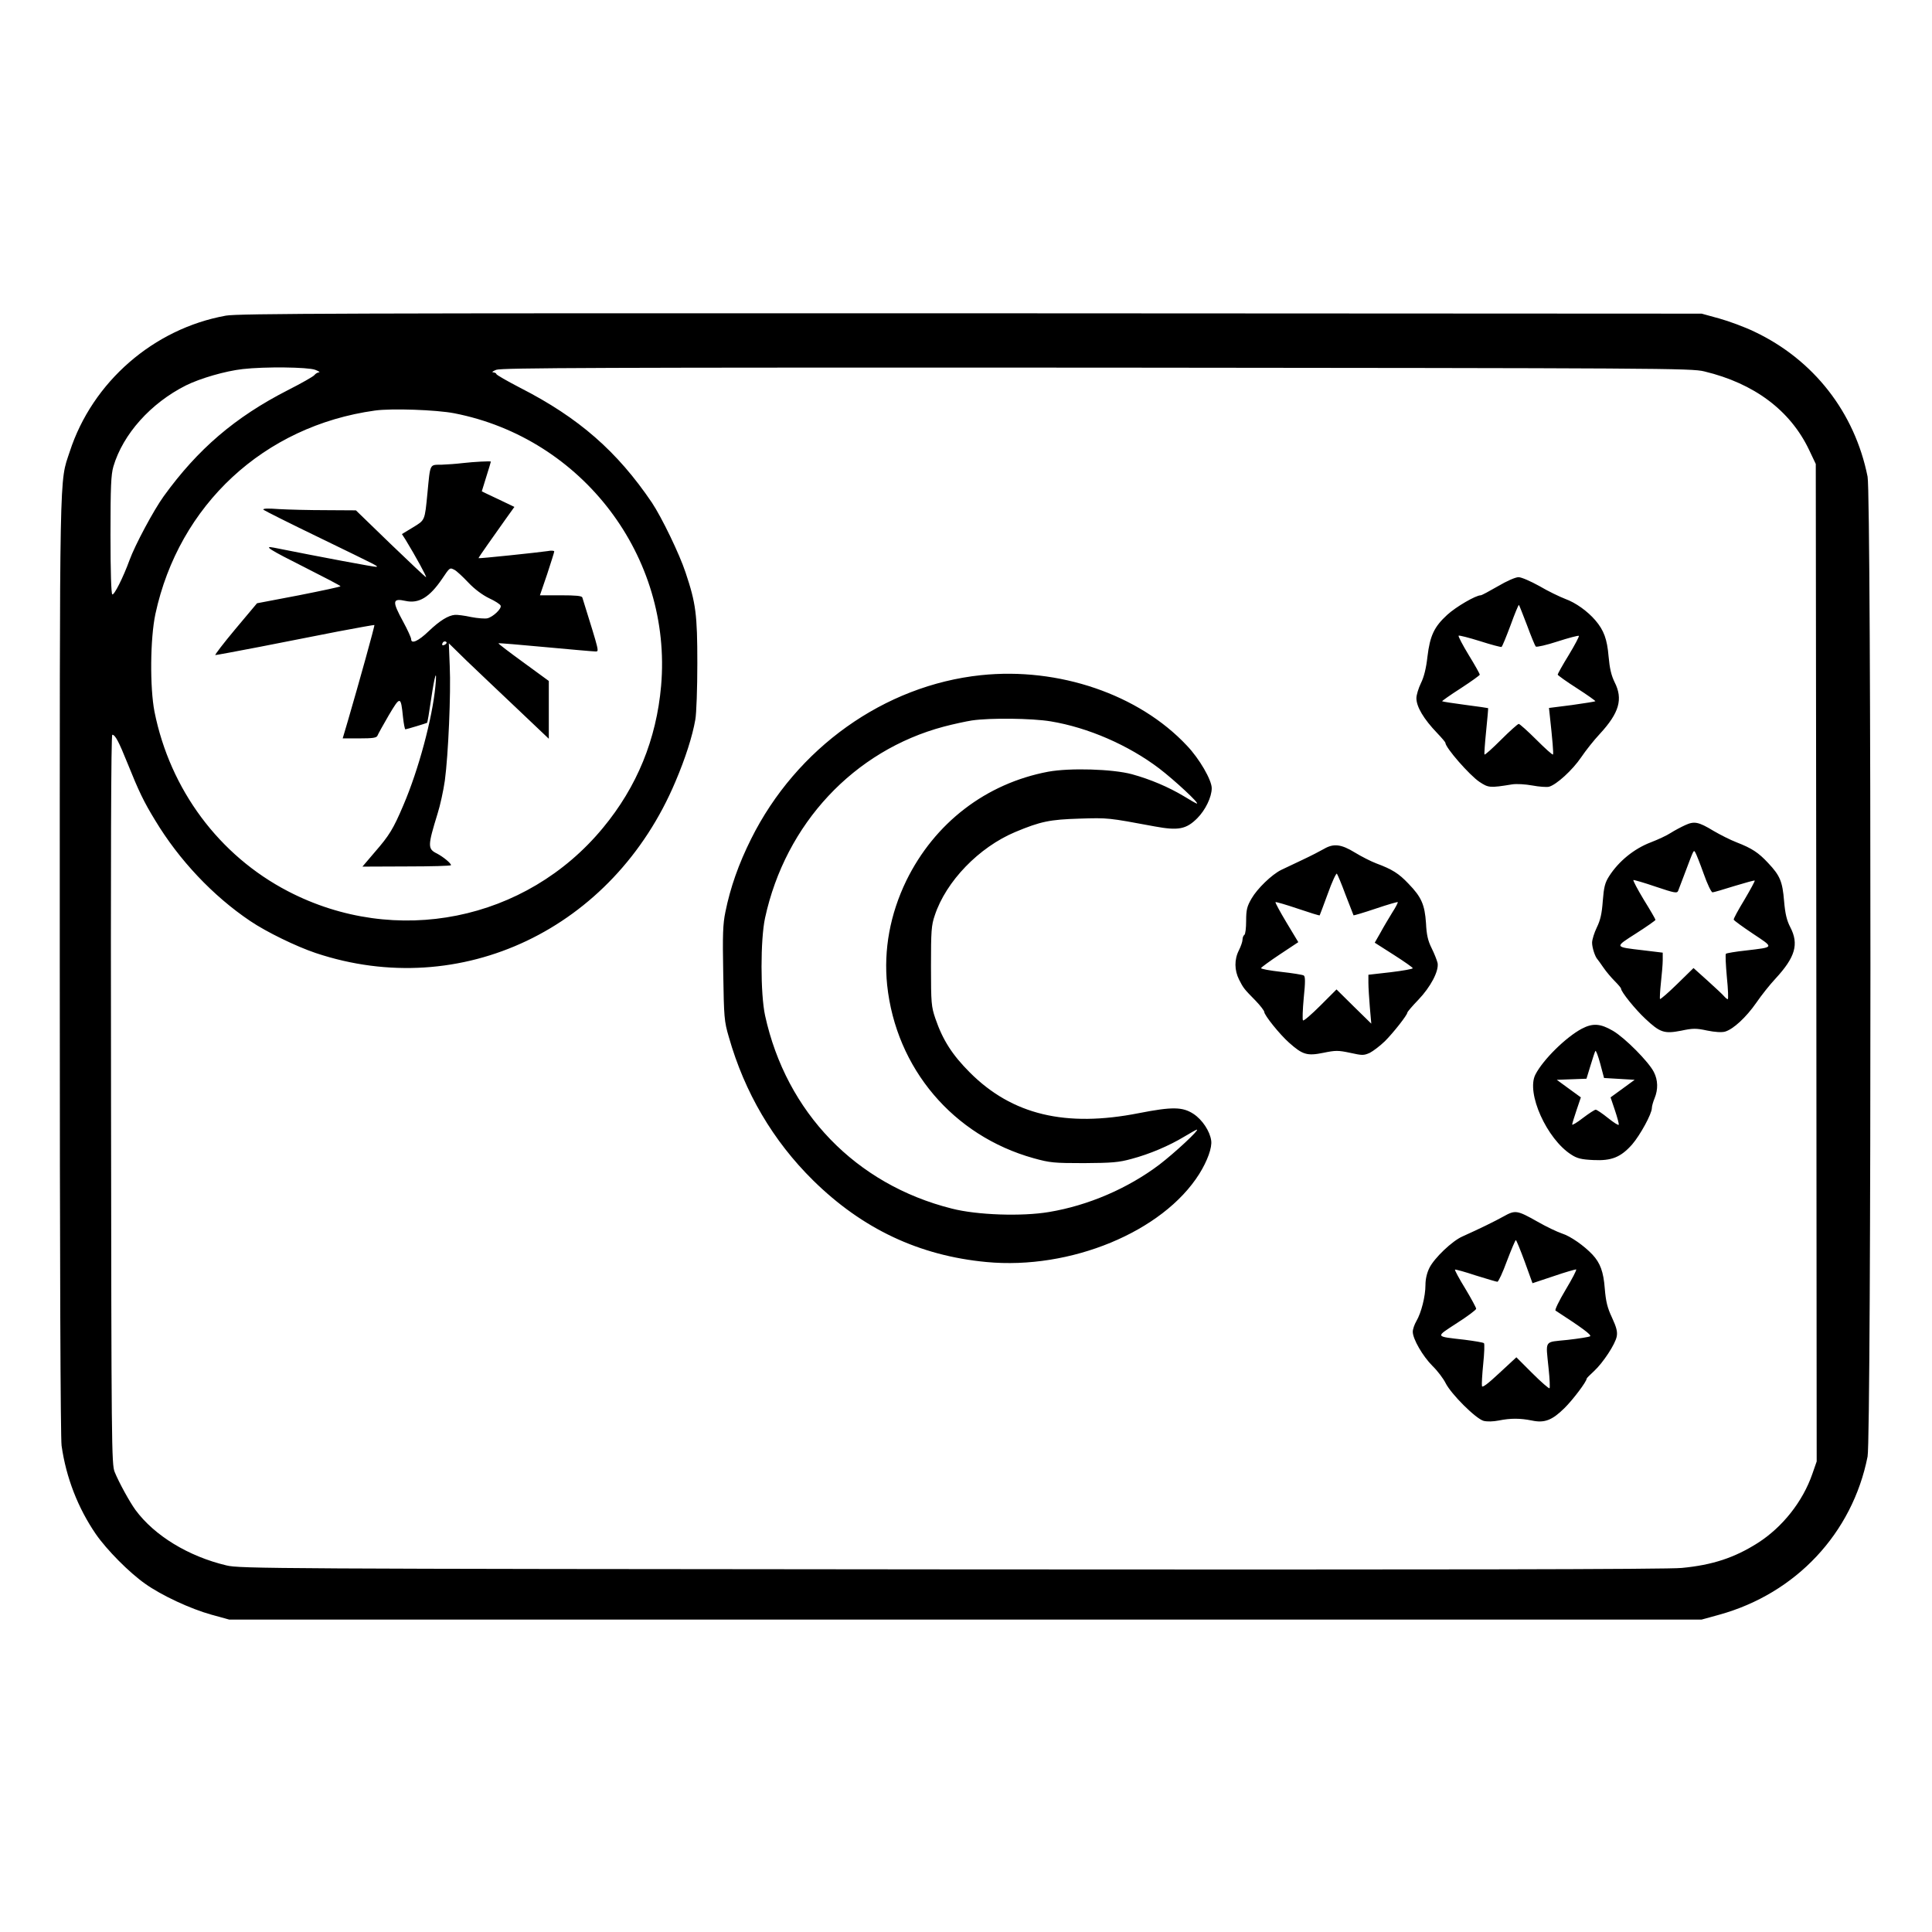 <?xml version="1.0" standalone="no"?>
<!DOCTYPE svg PUBLIC "-//W3C//DTD SVG 20010904//EN"
 "http://www.w3.org/TR/2001/REC-SVG-20010904/DTD/svg10.dtd">
<svg version="1.0" xmlns="http://www.w3.org/2000/svg"
 width="2048pt" height="2048pt" viewBox="0 0 2048 2048"
 preserveAspectRatio="xMidYMid meet">
<g transform="translate(0,2048) scale(0.192,-0.192)"
fill="#000000" stroke="none">
<path d="M1247 8924 c-399 -72 -737 -366 -862 -751 -58 -176 -55 -35 -55
-2838 0 -1657 4 -2605 10 -2650 25 -177 91 -345 189 -488 61 -88 184 -212 272
-274 91 -65 251 -139 366 -171 l98 -27 4065 0 4065 0 98 27 c422 117 734 449
818 873 21 105 21 5305 0 5410 -71 355 -298 646 -626 801 -52 25 -138 57 -192
72 l-98 27 -4035 2 c-3449 1 -4046 -1 -4113 -13z m493 -299 c19 -7 29 -14 21
-14 -8 -1 -19 -7 -25 -15 -6 -8 -73 -46 -148 -84 -291 -149 -496 -325 -684
-585 -55 -76 -159 -270 -189 -353 -35 -96 -85 -195 -95 -189 -6 4 -10 122 -10
329 0 266 3 332 16 377 53 179 206 350 401 448 79 39 216 79 313 90 122 14
360 11 400 -4z m7670 -9 c275 -66 474 -215 578 -433 l37 -78 3 -2753 2 -2754
-24 -69 c-53 -153 -165 -294 -301 -381 -129 -82 -251 -122 -420 -138 -75 -8
-1364 -10 -4035 -8 -3746 3 -3928 4 -4000 22 -210 50 -397 164 -502 306 -32
44 -91 151 -115 210 -17 43 -18 140 -20 2058 -2 1321 0 2012 7 2012 16 0 36
-38 83 -155 64 -159 91 -215 154 -318 132 -219 319 -417 524 -555 90 -61 255
-141 362 -177 802 -268 1643 132 1986 946 55 129 94 251 110 343 6 33 11 172
11 310 0 271 -8 332 -65 502 -34 103 -132 305 -186 386 -191 282 -403 468
-726 633 -73 38 -133 72 -133 77 0 4 -8 8 -17 9 -10 0 -2 7 17 14 29 11 574
13 3315 12 3125 -3 3284 -3 3355 -21z m-6902 -231 c708 -138 1204 -792 1142
-1505 -26 -295 -133 -557 -321 -784 -425 -515 -1145 -659 -1739 -350 -381 198
-651 562 -737 991 -26 133 -24 404 5 540 130 602 599 1038 1212 1123 92 13
340 4 438 -15z M8270 7430 c-47 -27 -89 -50 -95 -50 -27 0 -136 -63 -185 -108
-72 -66 -95 -115 -109 -231 -7 -63 -19 -112 -36 -146 -14 -29 -25 -66 -25 -83
0 -47 40 -115 115 -193 25 -26 45 -50 45 -53 0 -27 133 -179 188 -216 50 -33
57 -34 180 -14 25 4 73 1 112 -6 37 -7 79 -10 92 -7 41 11 130 92 178 163 25
37 70 94 102 128 108 117 130 193 82 287 -18 37 -27 75 -33 142 -8 95 -26 144
-73 199 -43 50 -108 97 -166 118 -31 12 -96 43 -143 71 -49 27 -99 49 -115 49
-17 0 -65 -21 -114 -50z m161 -216 c22 -60 44 -113 48 -117 5 -4 59 8 120 28
62 20 115 34 118 31 3 -2 -22 -50 -56 -106 -34 -55 -61 -104 -61 -108 1 -4 48
-38 106 -75 59 -38 104 -70 102 -72 -2 -2 -60 -11 -130 -21 l-126 -16 4 -37
c15 -137 22 -217 18 -220 -3 -3 -44 34 -92 82 -48 48 -92 87 -97 87 -5 0 -49
-39 -97 -87 -48 -48 -89 -85 -92 -82 -2 2 2 60 9 129 7 69 12 126 11 127 -1 1
-57 9 -126 18 -69 9 -126 18 -128 20 -2 1 44 34 102 71 58 38 106 72 106 76 0
4 -27 53 -61 108 -34 56 -59 104 -56 107 3 3 57 -11 118 -30 62 -20 116 -34
119 -32 4 2 26 56 50 120 23 64 44 114 46 112 2 -2 22 -53 45 -113z M5416
6939 c-533 -56 -1019 -402 -1269 -904 -69 -138 -115 -269 -142 -403 -14 -67
-16 -126 -12 -339 4 -242 5 -264 31 -352 87 -306 244 -573 465 -791 272 -268
586 -416 957 -451 464 -44 974 167 1175 486 45 72 72 146 66 185 -7 51 -49
115 -98 147 -60 39 -117 40 -301 4 -405 -80 -700 -9 -933 224 -97 97 -150 179
-191 299 -22 65 -24 84 -24 288 0 194 2 226 21 281 62 188 244 376 444 460
141 59 192 69 355 74 158 5 157 5 415 -43 130 -24 174 -16 235 45 45 45 80
117 80 166 0 45 -68 163 -137 235 -265 283 -708 434 -1137 389z m385 -255
c206 -34 429 -131 599 -260 85 -65 224 -194 208 -194 -3 0 -37 19 -74 42 -82
49 -182 92 -284 120 -107 29 -343 36 -463 14 -344 -65 -627 -283 -783 -601
-90 -186 -126 -382 -106 -577 49 -460 364 -832 809 -956 90 -25 112 -27 278
-27 154 1 192 4 261 23 102 27 209 73 292 123 35 21 67 39 70 39 16 0 -123
-129 -208 -194 -174 -131 -392 -225 -609 -261 -149 -25 -396 -17 -536 19 -530
133 -914 531 -1031 1066 -26 120 -26 420 0 539 113 520 491 924 987 1056 53
14 123 29 155 34 102 15 333 12 435 -5z M9304 6111 c-22 -10 -58 -29 -80 -43
-21 -14 -71 -37 -110 -52 -92 -35 -177 -104 -230 -187 -23 -36 -29 -60 -35
-137 -5 -69 -13 -105 -33 -146 -14 -29 -26 -67 -26 -84 0 -28 17 -79 30 -92 3
-3 17 -23 33 -46 15 -22 43 -55 62 -74 19 -19 35 -38 35 -42 0 -17 78 -114
134 -166 81 -76 104 -84 197 -66 65 14 84 14 144 1 44 -9 81 -11 99 -6 45 13
116 78 173 160 28 41 75 100 105 132 110 119 131 191 82 285 -19 37 -28 73
-34 144 -9 108 -22 140 -88 210 -53 57 -89 81 -174 114 -34 13 -91 42 -127 63
-84 51 -107 55 -157 32z m102 -268 c20 -57 42 -103 49 -103 6 0 61 16 121 35
59 18 110 32 112 30 2 -2 -24 -50 -57 -106 -34 -56 -61 -105 -59 -110 2 -5 50
-40 107 -78 117 -78 119 -73 -39 -92 -58 -6 -108 -15 -111 -18 -4 -3 -1 -61 5
-128 7 -68 9 -123 5 -123 -3 0 -12 7 -19 15 -7 9 -48 47 -91 86 l-79 71 -90
-88 c-49 -48 -92 -85 -95 -83 -2 3 0 43 5 90 5 46 10 102 10 125 l0 41 -107
13 c-163 19 -161 16 -39 94 58 37 106 71 106 74 0 4 -29 54 -65 112 -35 58
-60 106 -57 108 4 1 60 -15 124 -37 104 -35 117 -37 123 -23 4 10 19 51 35 92
53 140 50 136 60 120 5 -8 26 -61 46 -117z M7310 5980 c-19 -11 -73 -39 -120
-61 -47 -22 -99 -47 -116 -55 -53 -26 -133 -104 -164 -158 -25 -43 -30 -62
-30 -123 0 -39 -4 -75 -10 -78 -5 -3 -10 -15 -10 -26 0 -11 -9 -37 -20 -59
-26 -51 -25 -110 1 -162 24 -47 27 -51 92 -117 26 -27 47 -55 47 -61 0 -18 85
-124 137 -170 75 -67 100 -74 189 -56 68 14 82 14 148 0 68 -15 75 -15 109 0
19 10 56 38 83 64 47 47 124 145 124 158 0 4 27 36 60 70 69 72 115 160 107
204 -4 16 -18 52 -33 82 -20 40 -28 73 -31 138 -7 102 -25 144 -97 218 -53 56
-89 79 -178 112 -29 11 -82 38 -118 60 -75 46 -117 51 -170 20z m119 -254 c23
-60 43 -111 44 -113 2 -1 57 15 122 37 65 22 120 38 122 36 2 -2 -11 -28 -30
-57 -18 -30 -48 -79 -65 -111 l-32 -56 105 -67 c58 -37 105 -70 105 -74 0 -4
-55 -14 -122 -22 l-123 -14 0 -45 c0 -25 4 -85 8 -135 l8 -90 -96 94 -96 95
-89 -89 c-49 -49 -92 -86 -96 -82 -4 3 -2 59 4 124 9 86 9 119 0 124 -6 4 -62
13 -125 20 -62 7 -112 16 -111 21 2 4 49 39 105 76 l101 67 -65 108 c-36 60
-63 110 -61 113 3 2 58 -14 123 -36 65 -22 119 -39 121 -37 1 1 21 55 45 120
23 65 46 114 50 110 4 -5 26 -57 48 -117z M8733 4987 c-88 -47 -214 -171 -256
-253 -52 -101 63 -356 198 -442 32 -21 56 -27 122 -30 100 -5 151 15 214 86
44 51 109 169 109 201 0 10 7 35 15 54 20 49 19 100 -4 145 -29 57 -159 188
-225 227 -70 41 -112 44 -173 12z m208 -277 l84 -5 -67 -49 -66 -48 24 -71
c13 -39 23 -75 21 -80 -1 -5 -28 12 -59 37 -31 25 -62 46 -68 46 -6 0 -38 -21
-71 -46 -32 -25 -59 -41 -59 -36 0 5 11 40 24 79 l24 71 -66 48 -67 49 82 3
82 3 22 72 c12 40 24 76 27 81 3 6 15 -26 27 -70 l21 -79 85 -5z M8300 3950
c-51 -28 -124 -64 -226 -110 -57 -25 -155 -119 -182 -173 -14 -28 -22 -62 -22
-95 0 -62 -23 -153 -50 -199 -11 -19 -20 -45 -20 -59 0 -40 55 -135 109 -189
28 -27 60 -70 72 -94 31 -62 167 -197 210 -209 21 -5 53 -4 84 2 64 13 117 13
182 0 70 -15 112 1 180 68 46 45 123 147 123 163 0 3 18 21 40 41 50 46 118
149 126 192 5 25 -1 50 -26 104 -26 55 -34 89 -40 161 -7 92 -25 141 -68 187
-46 49 -122 102 -167 116 -27 9 -88 38 -135 65 -115 65 -124 66 -190 29z m118
-249 l43 -119 117 39 c64 22 120 38 124 37 4 -2 -22 -52 -58 -112 -36 -60 -61
-112 -56 -115 145 -94 201 -135 191 -142 -6 -4 -63 -13 -125 -20 -132 -14
-120 4 -104 -159 6 -56 8 -105 5 -108 -3 -3 -46 34 -95 83 l-88 88 -94 -87
c-64 -60 -94 -82 -96 -72 -2 9 1 64 7 123 6 59 8 110 4 114 -5 4 -53 12 -108
19 -165 19 -162 13 -41 92 58 37 106 73 106 79 0 6 -27 56 -60 111 -34 55 -59
102 -57 105 3 2 54 -12 114 -32 61 -19 115 -35 120 -35 6 0 30 52 53 115 24
63 46 115 49 115 3 0 25 -54 49 -119z M2555 8110 c-33 -4 -86 -8 -117 -9 -67
-1 -62 10 -78 -156 -15 -155 -13 -149 -80 -190 l-61 -37 20 -31 c56 -92 119
-207 113 -207 -4 1 -92 84 -197 185 l-190 184 -166 1 c-91 0 -208 3 -260 6
-64 5 -91 3 -84 -4 6 -5 147 -76 315 -157 323 -157 316 -153 309 -158 -3 -3
-312 55 -567 106 -61 12 -24 -11 173 -110 107 -54 195 -100 195 -103 0 -3
-104 -25 -230 -50 l-231 -44 -120 -143 c-66 -79 -115 -143 -110 -143 5 0 114
20 243 45 128 25 323 63 433 85 110 21 201 37 202 36 3 -3 -85 -319 -146 -528
l-29 -98 93 0 c73 0 94 3 99 15 3 8 31 59 62 112 64 108 67 108 79 -10 4 -37
10 -67 13 -67 6 0 115 33 120 36 2 1 12 59 22 129 20 136 34 179 24 74 -17
-179 -93 -462 -177 -658 -56 -132 -78 -167 -157 -258 l-69 -81 244 1 c135 0
245 3 245 7 0 11 -43 46 -77 64 -53 26 -52 42 3 221 14 44 32 126 40 182 19
142 34 482 27 633 l-5 125 98 -96 c55 -52 179 -171 277 -263 l177 -168 0 160
0 159 -141 103 c-77 56 -139 103 -137 105 2 2 118 -8 258 -21 140 -13 265 -24
276 -24 23 0 26 -14 -71 298 -3 9 -36 12 -119 12 l-115 0 40 117 c21 64 39
121 39 125 0 5 -17 6 -37 2 -55 -8 -378 -42 -381 -39 -1 1 22 35 51 76 29 41
74 104 99 140 l48 67 -90 43 c-50 23 -90 43 -90 43 0 1 11 37 25 81 14 44 25
81 25 83 0 4 -94 -1 -155 -8z m-45 -590 c10 -5 44 -36 75 -69 35 -37 78 -69
115 -87 33 -15 62 -34 64 -41 7 -16 -41 -62 -73 -70 -13 -3 -54 0 -90 7 -36 8
-76 13 -89 12 -37 -3 -83 -31 -145 -90 -57 -55 -97 -73 -97 -44 0 8 -20 52
-45 98 -61 112 -59 129 14 113 73 -16 132 19 202 122 43 64 42 63 69 49z m-51
-411 c-16 -10 -23 -4 -14 10 3 6 11 8 17 5 6 -4 5 -9 -3 -15z"/>
</g>
</svg>
